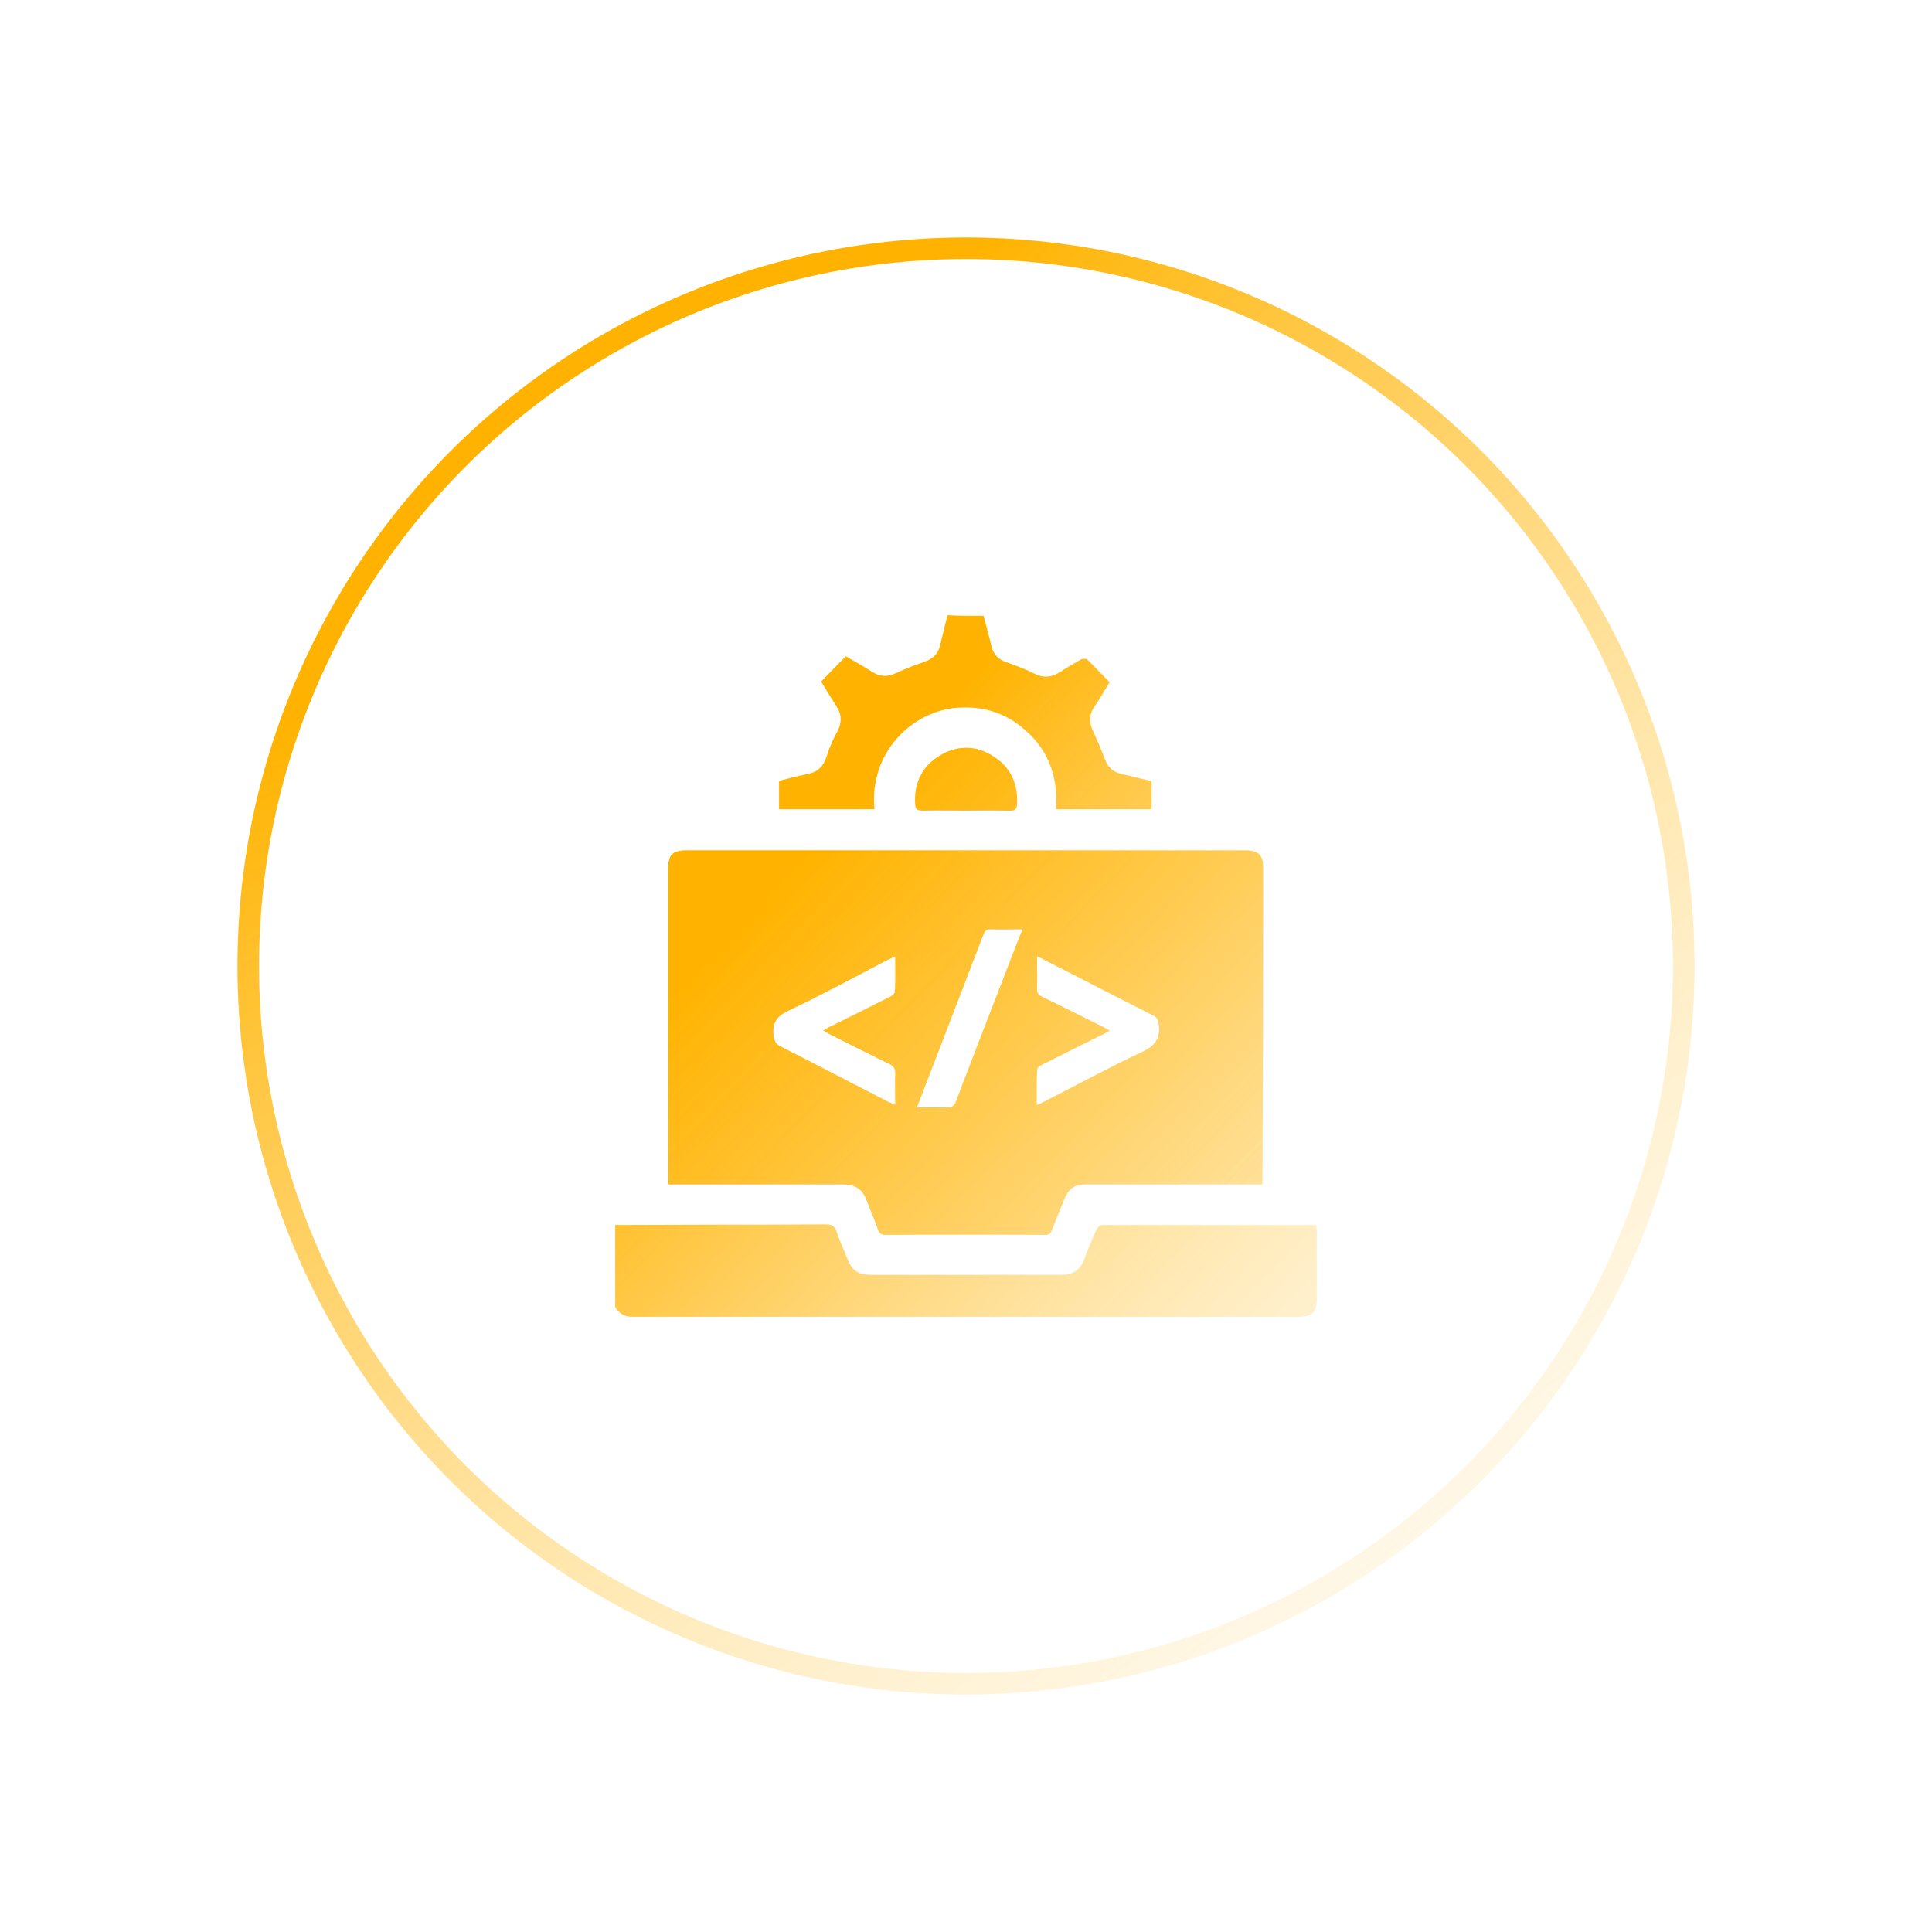 <svg width="179" height="179" viewBox="0 0 179 179" fill="none" xmlns="http://www.w3.org/2000/svg">
<g filter="url(#filter0_d)">
<circle cx="89.5" cy="89.5" r="67.5" fill="white"/>
<circle cx="89.5" cy="89.5" r="66.5" stroke="url(#paint0_radial)" stroke-width="2"/>
</g>
<path d="M91.975 70.054C90.345 69.029 88.625 69.059 86.995 70.054C85.366 71.079 84.672 72.617 84.793 74.516C84.823 74.908 84.943 75.089 85.396 75.089C86.754 75.059 88.112 75.089 89.44 75.089C90.798 75.089 92.156 75.059 93.483 75.089C93.966 75.089 94.117 74.938 94.147 74.486C94.298 72.587 93.604 71.049 91.975 70.054ZM117.021 80.425C117.021 79.219 116.629 78.797 115.361 78.797C112.132 78.797 108.934 78.797 105.705 78.797C91.673 78.797 77.671 78.797 63.639 78.797C62.311 78.797 61.919 79.189 61.919 80.486V109.73H62.703C67.833 109.73 72.993 109.73 78.124 109.73C79.18 109.73 79.904 110.152 80.266 111.147C80.628 112.081 81.02 112.986 81.352 113.92C81.473 114.252 81.654 114.403 82.046 114.403C86.965 114.372 91.914 114.372 96.833 114.403C97.195 114.403 97.346 114.282 97.467 113.95C97.799 113.046 98.191 112.141 98.553 111.237C99.036 110.031 99.519 109.73 100.816 109.73C105.011 109.73 109.235 109.73 113.43 109.73H116.961V108.916C117.021 99.419 117.021 89.922 117.021 80.425ZM82.952 102.373C82.71 102.253 82.529 102.192 82.378 102.132C79.029 100.414 75.679 98.665 72.299 96.947C71.847 96.706 71.726 96.434 71.666 95.952C71.515 94.746 71.968 94.143 73.054 93.63C76.162 92.153 79.18 90.525 82.228 88.927C82.439 88.837 82.65 88.746 82.952 88.596C82.952 89.741 82.982 90.826 82.921 91.882C82.921 92.032 82.68 92.243 82.499 92.334C80.658 93.269 78.817 94.203 76.947 95.108C76.735 95.198 76.554 95.319 76.283 95.469C76.524 95.59 76.675 95.711 76.856 95.801C78.697 96.736 80.538 97.67 82.409 98.575C82.831 98.786 82.982 99.027 82.952 99.509C82.921 100.414 82.952 101.348 82.952 102.373ZM93.272 89.862C91.703 93.902 90.134 97.942 88.595 102.012C88.414 102.494 88.172 102.645 87.659 102.615C86.784 102.584 85.939 102.615 84.943 102.615C85.456 101.258 85.969 99.962 86.452 98.695C87.991 94.655 89.56 90.646 91.099 86.606C91.25 86.244 91.401 86.063 91.824 86.093C92.759 86.123 93.725 86.093 94.751 86.093C94.207 87.39 93.755 88.626 93.272 89.862ZM105.765 97.489C102.747 98.906 99.82 100.504 96.863 102.012C96.652 102.132 96.41 102.223 96.048 102.404C96.048 101.228 96.018 100.173 96.079 99.117C96.079 98.936 96.35 98.725 96.561 98.635C98.402 97.7 100.243 96.796 102.114 95.861C102.325 95.771 102.506 95.65 102.808 95.499C102.597 95.379 102.446 95.288 102.295 95.198C100.394 94.263 98.523 93.299 96.622 92.394C96.229 92.213 96.048 92.002 96.079 91.55C96.109 90.615 96.079 89.651 96.079 88.626C96.29 88.716 96.471 88.746 96.591 88.837C100.001 90.585 103.411 92.334 106.851 94.083C107.214 94.263 107.304 94.505 107.364 94.897C107.545 96.223 107.002 96.916 105.765 97.489Z" fill="url(#paint1_linear)"/>
<path d="M57 113.498C60.199 113.498 63.428 113.468 66.626 113.468C69.915 113.468 73.235 113.468 76.524 113.438C77.097 113.438 77.339 113.619 77.52 114.131C77.822 115.036 78.214 115.88 78.576 116.784C78.938 117.689 79.572 118.111 80.538 118.111C86.513 118.111 92.457 118.111 98.432 118.111C99.428 118.111 100.062 117.659 100.424 116.754C100.786 115.789 101.178 114.825 101.601 113.89C101.691 113.709 101.933 113.498 102.114 113.498C108.692 113.498 115.271 113.498 121.849 113.498C121.879 113.498 121.879 113.498 121.97 113.528C121.97 113.679 122 113.86 122 114.041C122 116.181 122 118.322 122 120.432C122 121.518 121.547 122 120.461 122C99.82 122 79.18 122 58.539 122C57.815 122 57.362 121.668 57 121.096C57 118.563 57 116.031 57 113.498Z" fill="url(#paint2_linear)"/>
<path d="M91.129 57.06C91.371 57.995 91.642 58.929 91.854 59.864C92.035 60.648 92.518 61.13 93.302 61.371C94.147 61.673 95.022 62.005 95.807 62.397C96.622 62.819 97.376 62.788 98.13 62.306C98.794 61.884 99.458 61.492 100.152 61.1C100.303 61.01 100.635 61.01 100.726 61.1C101.42 61.764 102.084 62.487 102.808 63.211C102.355 63.964 101.872 64.778 101.359 65.532C100.877 66.256 100.907 66.979 101.269 67.733C101.661 68.577 102.023 69.421 102.355 70.296C102.627 71.079 103.11 71.531 103.924 71.712C104.86 71.924 105.765 72.165 106.701 72.376C106.701 73.25 106.701 74.064 106.701 74.969C103.773 74.969 100.846 74.969 97.829 74.969C98.07 71.833 97.044 69.21 94.509 67.251C92.85 65.954 90.948 65.442 88.866 65.562C84.581 65.773 80.507 69.692 81.02 74.969C78.093 74.969 75.166 74.969 72.179 74.969C72.179 74.124 72.179 73.28 72.179 72.346C73.024 72.135 73.929 71.893 74.834 71.712C75.77 71.531 76.313 70.989 76.585 70.084C76.826 69.301 77.158 68.547 77.55 67.823C78.033 66.949 78.003 66.165 77.429 65.321C76.947 64.597 76.524 63.844 76.072 63.15C76.826 62.366 77.58 61.613 78.365 60.799C79.18 61.281 79.994 61.733 80.809 62.246C81.564 62.728 82.288 62.728 83.072 62.336C83.917 61.944 84.793 61.613 85.668 61.311C86.422 61.04 86.905 60.588 87.086 59.834C87.327 58.899 87.538 57.935 87.78 57C88.957 57.06 90.043 57.06 91.129 57.06Z" fill="url(#paint3_linear)"/>
<path d="M117.021 80.425C117.021 79.219 116.629 78.797 115.361 78.797C112.132 78.797 108.934 78.797 105.705 78.797C91.673 78.797 77.671 78.797 63.639 78.797C62.311 78.797 61.919 79.189 61.919 80.486V109.73H62.703C67.833 109.73 72.993 109.73 78.124 109.73C79.18 109.73 79.904 110.152 80.266 111.147C80.628 112.081 81.02 112.986 81.352 113.92C81.473 114.252 81.654 114.403 82.046 114.403C86.965 114.372 91.914 114.372 96.833 114.403C97.195 114.403 97.346 114.282 97.467 113.95C97.799 113.046 98.191 112.141 98.553 111.237C99.036 110.031 99.519 109.73 100.816 109.73C105.011 109.73 109.235 109.73 113.43 109.73H116.961V108.916C117.021 99.419 117.021 89.922 117.021 80.425ZM82.952 102.373C82.71 102.253 82.529 102.192 82.378 102.132C79.029 100.414 75.679 98.665 72.299 96.947C71.847 96.706 71.726 96.434 71.666 95.952C71.515 94.746 71.968 94.143 73.054 93.63C76.162 92.153 79.18 90.525 82.228 88.927C82.439 88.837 82.65 88.746 82.952 88.596C82.952 89.741 82.982 90.826 82.921 91.882C82.921 92.032 82.68 92.243 82.499 92.334C80.658 93.269 78.817 94.203 76.947 95.108C76.735 95.198 76.554 95.319 76.283 95.469C76.524 95.59 76.675 95.711 76.856 95.801C78.697 96.736 80.538 97.67 82.409 98.575C82.831 98.786 82.982 99.027 82.952 99.509C82.921 100.414 82.952 101.348 82.952 102.373ZM93.272 89.862C91.703 93.902 90.134 97.942 88.595 102.012C88.414 102.494 88.172 102.645 87.659 102.615C86.784 102.584 85.939 102.615 84.943 102.615C85.456 101.258 85.969 99.962 86.452 98.695C87.991 94.655 89.56 90.646 91.099 86.606C91.25 86.244 91.401 86.063 91.824 86.093C92.759 86.123 93.725 86.093 94.751 86.093C94.207 87.39 93.755 88.626 93.272 89.862ZM105.765 97.489C102.747 98.906 99.82 100.504 96.863 102.012C96.652 102.132 96.41 102.223 96.048 102.404C96.048 101.228 96.018 100.173 96.079 99.117C96.079 98.936 96.35 98.725 96.561 98.635C98.402 97.7 100.243 96.796 102.114 95.861C102.325 95.771 102.506 95.65 102.808 95.499C102.597 95.379 102.446 95.288 102.295 95.198C100.394 94.263 98.523 93.299 96.622 92.394C96.229 92.213 96.048 92.002 96.079 91.55C96.109 90.615 96.079 89.651 96.079 88.626C96.29 88.716 96.471 88.746 96.591 88.837C100.001 90.585 103.411 92.334 106.851 94.083C107.214 94.263 107.304 94.505 107.364 94.897C107.545 96.223 107.002 96.916 105.765 97.489Z" fill="url(#paint4_linear)"/>
<path d="M89.47 75.089C88.112 75.089 86.754 75.059 85.426 75.089C84.974 75.089 84.823 74.908 84.823 74.516C84.702 72.617 85.396 71.049 87.025 70.054C88.655 69.029 90.375 69.029 92.005 70.054C93.634 71.079 94.328 72.587 94.238 74.516C94.207 74.969 94.057 75.119 93.574 75.119C92.186 75.059 90.828 75.089 89.47 75.089Z" fill="url(#paint5_linear)"/>
<defs>
<filter id="filter0_d" x="0" y="0" width="179" height="179" filterUnits="userSpaceOnUse" color-interpolation-filters="sRGB">
<feFlood flood-opacity="0" result="BackgroundImageFix"/>
<feColorMatrix in="SourceAlpha" type="matrix" values="0 0 0 0 0 0 0 0 0 0 0 0 0 0 0 0 0 0 127 0"/>
<feMorphology radius="2" operator="dilate" in="SourceAlpha" result="effect1_dropShadow"/>
<feOffset/>
<feGaussianBlur stdDeviation="10"/>
<feColorMatrix type="matrix" values="0 0 0 0 0 0 0 0 0 0.291 0 0 0 0 0.6 0 0 0 1 0"/>
<feBlend mode="normal" in2="BackgroundImageFix" result="effect1_dropShadow"/>
<feBlend mode="normal" in="SourceGraphic" in2="effect1_dropShadow" result="shape"/>
</filter>
<radialGradient id="paint0_radial" cx="0" cy="0" r="1" gradientUnits="userSpaceOnUse" gradientTransform="translate(54.5 33) rotate(53.732) scale(186.666 658.235)">
<stop offset="0.089" stop-color="#FFB300"/>
<stop offset="1" stop-color="white" stop-opacity="0"/>
</radialGradient>
<linearGradient id="paint1_linear" x1="57" y1="64.992" x2="143.778" y2="147.257" gradientUnits="userSpaceOnUse">
<stop offset="0.188" stop-color="#FFB300"/>
<stop offset="1" stop-color="white" stop-opacity="0.31"/>
</linearGradient>
<linearGradient id="paint2_linear" x1="57" y1="64.992" x2="143.778" y2="147.257" gradientUnits="userSpaceOnUse">
<stop offset="0.188" stop-color="#FFB300"/>
<stop offset="1" stop-color="white" stop-opacity="0.31"/>
</linearGradient>
<linearGradient id="paint3_linear" x1="57" y1="64.992" x2="143.778" y2="147.257" gradientUnits="userSpaceOnUse">
<stop offset="0.188" stop-color="#FFB300"/>
<stop offset="1" stop-color="white" stop-opacity="0.31"/>
</linearGradient>
<linearGradient id="paint4_linear" x1="57" y1="64.992" x2="143.778" y2="147.257" gradientUnits="userSpaceOnUse">
<stop offset="0.188" stop-color="#FFB300"/>
<stop offset="1" stop-color="white" stop-opacity="0.31"/>
</linearGradient>
<linearGradient id="paint5_linear" x1="57" y1="64.992" x2="143.778" y2="147.257" gradientUnits="userSpaceOnUse">
<stop offset="0.188" stop-color="#FFB300"/>
<stop offset="1" stop-color="white" stop-opacity="0.31"/>
</linearGradient>
</defs>
</svg>
